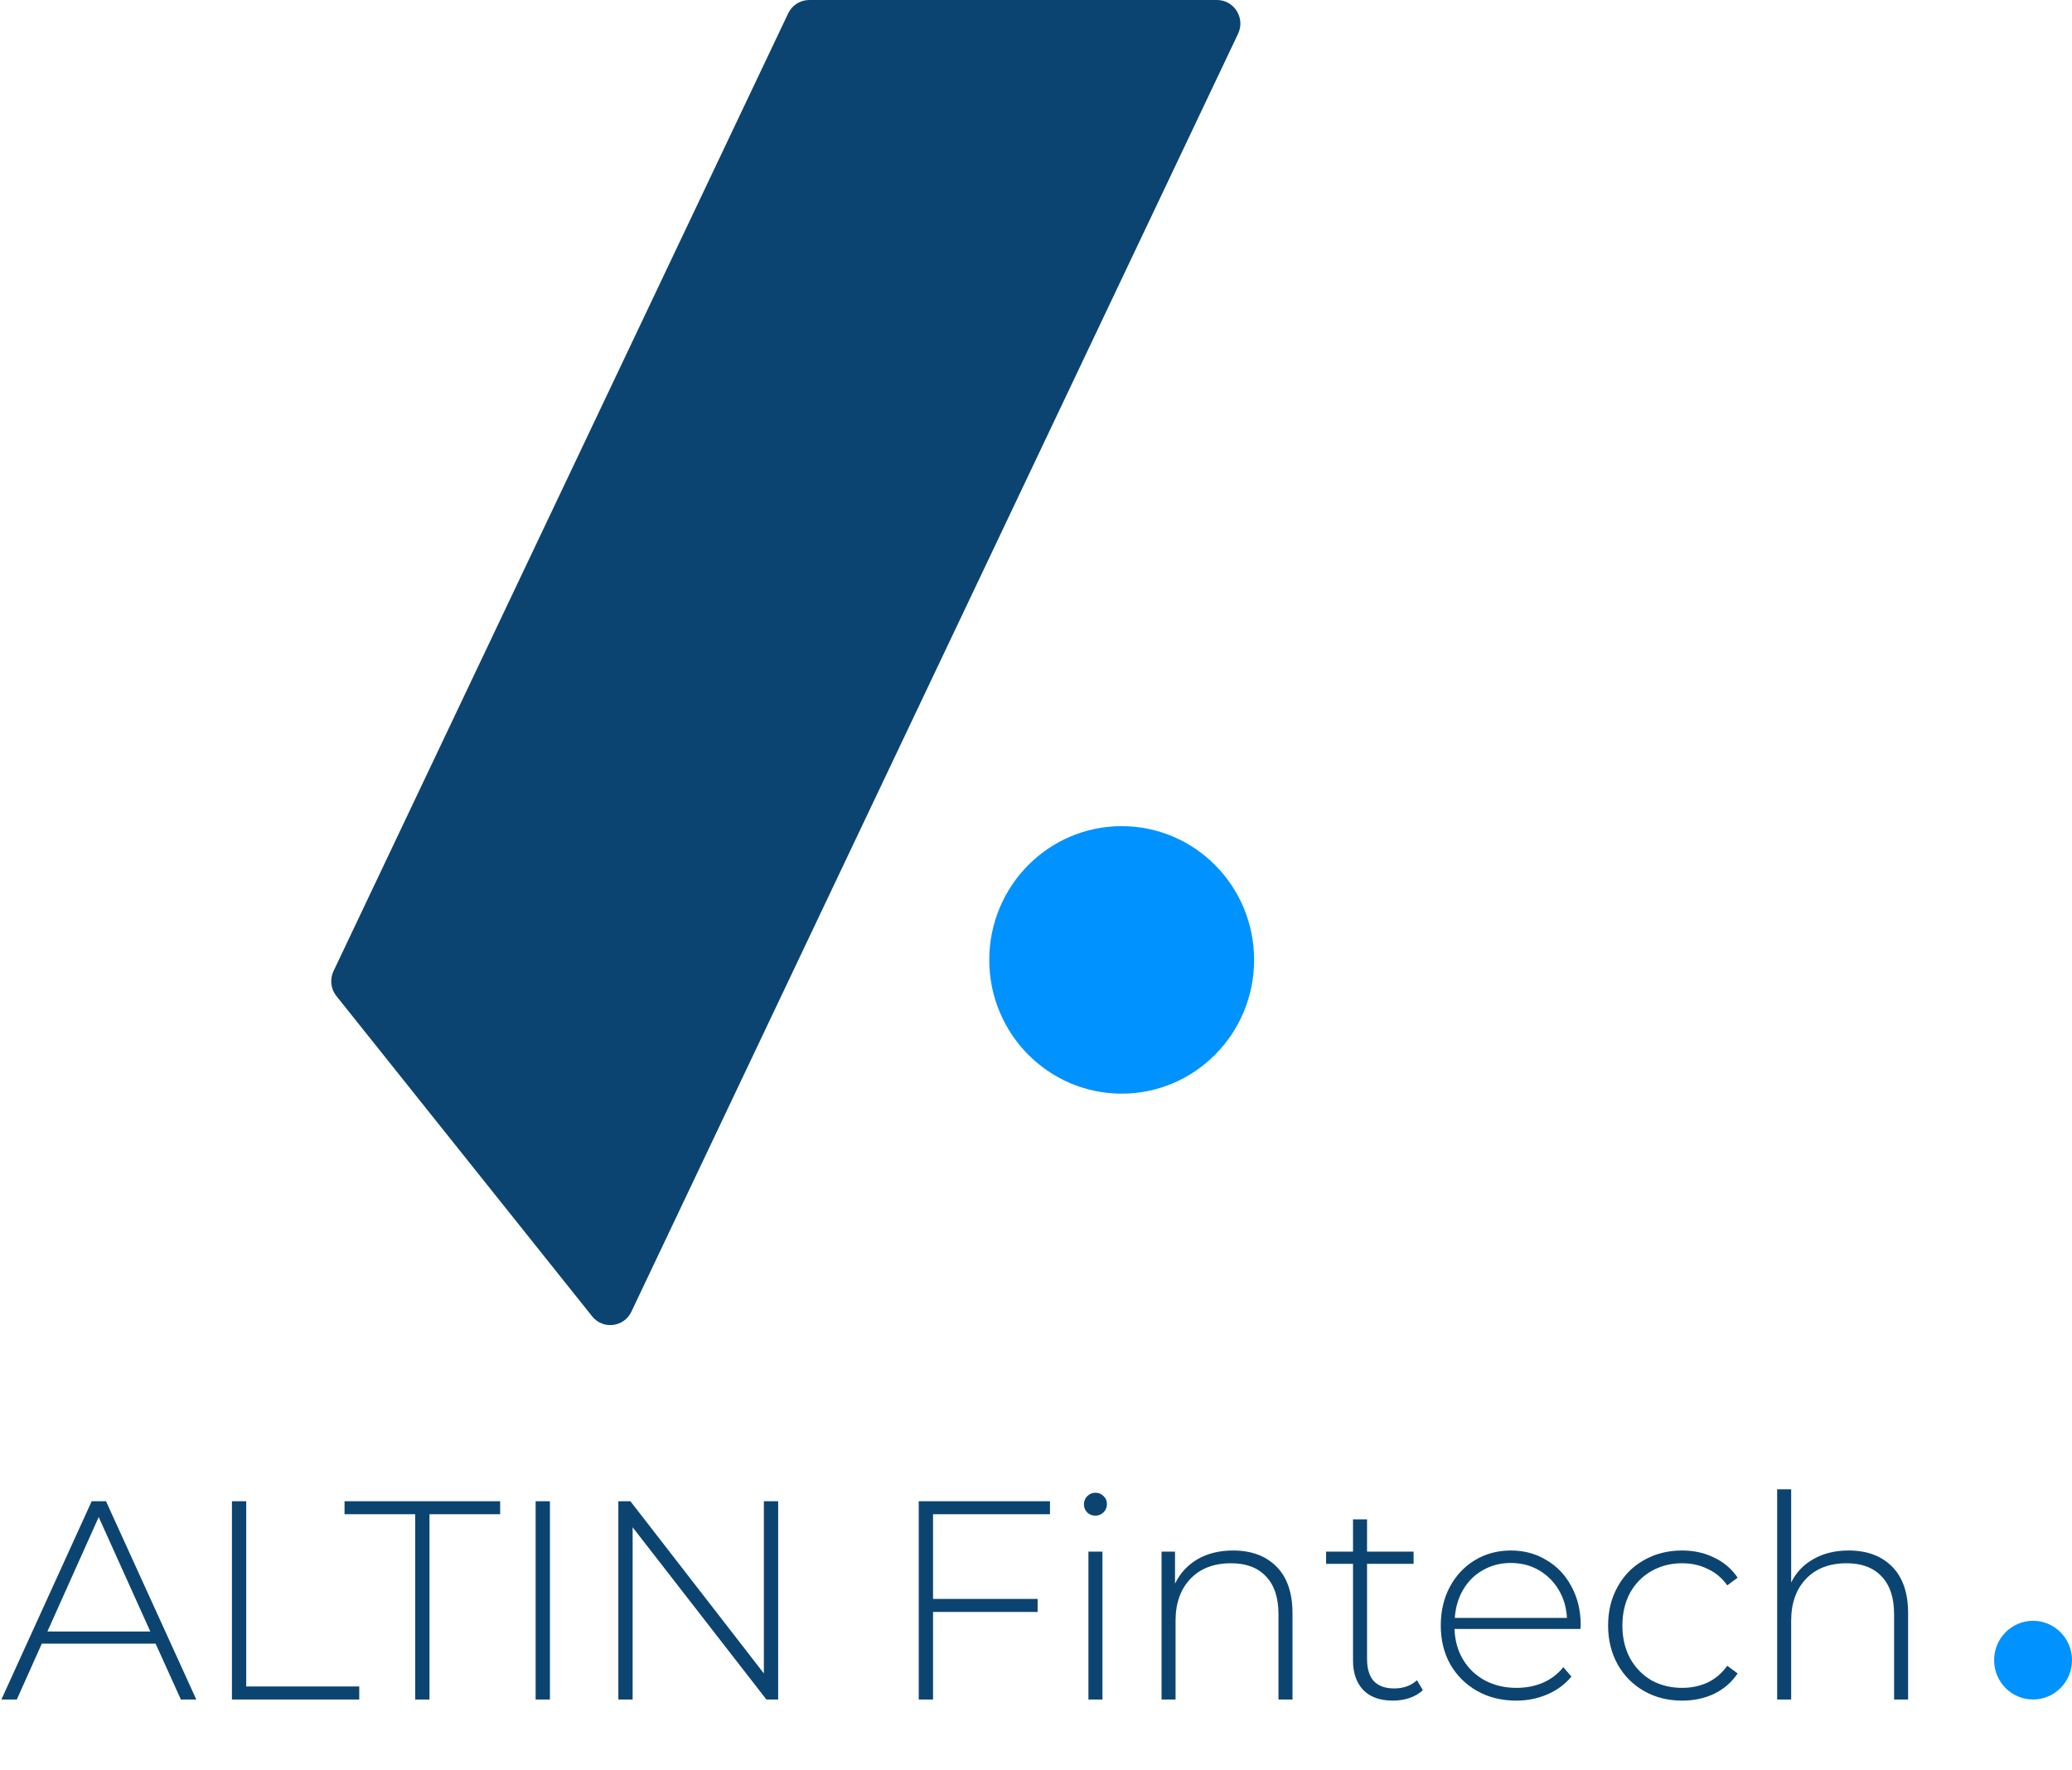 <svg width="110" height="94" viewBox="0 0 110 94" fill="none" xmlns="http://www.w3.org/2000/svg">
<path d="M41.843 0.711C42.049 0.277 42.484 0 42.962 0H64.608C65.522 0 66.122 0.963 65.727 1.795L33.519 69.649C33.125 70.48 32.008 70.611 31.435 69.894L17.86 52.889C17.56 52.513 17.5 51.997 17.707 51.561L41.843 0.711Z" fill="#0C4471"/>
<path d="M59.549 58.071C63.431 58.071 66.579 54.891 66.579 50.969C66.579 47.047 63.431 43.867 59.549 43.867C55.666 43.867 52.519 47.047 52.519 50.969C52.519 54.891 55.666 58.071 59.549 58.071Z" fill="#0092FF"/>
<path d="M107.932 90.24C109.074 90.24 110 89.305 110 88.151C110 86.998 109.074 86.062 107.932 86.062C106.79 86.062 105.865 86.998 105.865 88.151C105.865 89.305 106.79 90.24 107.932 90.24Z" fill="#0092FF"/>
<path d="M8.262 87.277H2.218L0.893 90.24H0.074L4.868 79.712H5.627L10.421 90.24H9.602L8.262 87.277ZM7.98 86.63L5.24 80.554L2.516 86.63H7.98ZM12.313 79.712H13.072V89.548H19.072V90.24H12.313V79.712ZM22.042 80.404H18.291V79.712H26.553V80.404H22.801V90.24H22.042V80.404ZM28.436 79.712H29.195V90.24H28.436V79.712ZM41.312 79.712V90.24H40.687L33.586 81.096V90.24H32.827V79.712H33.467L40.553 88.856V79.712H41.312ZM49.534 80.404V84.901H55.087V85.593H49.534V90.24H48.775V79.712H55.742V80.404H49.534ZM57.783 82.389H58.528V90.24H57.783V82.389ZM58.155 80.479C57.987 80.479 57.843 80.424 57.724 80.314C57.605 80.193 57.545 80.048 57.545 79.877C57.545 79.707 57.605 79.562 57.724 79.441C57.843 79.321 57.987 79.261 58.155 79.261C58.324 79.261 58.468 79.321 58.587 79.441C58.706 79.552 58.766 79.692 58.766 79.862C58.766 80.033 58.706 80.178 58.587 80.299C58.468 80.419 58.324 80.479 58.155 80.479ZM65.461 82.329C66.434 82.329 67.203 82.615 67.769 83.186C68.334 83.758 68.617 84.58 68.617 85.653V90.24H67.873V85.713C67.873 84.831 67.65 84.159 67.203 83.698C66.766 83.236 66.151 83.006 65.357 83.006C64.444 83.006 63.724 83.281 63.198 83.833C62.672 84.384 62.409 85.126 62.409 86.059V90.24H61.665V82.389H62.38V84.089C62.648 83.537 63.044 83.106 63.571 82.795C64.106 82.484 64.737 82.329 65.461 82.329ZM75.537 89.744C75.349 89.924 75.111 90.064 74.823 90.165C74.545 90.255 74.252 90.3 73.944 90.3C73.269 90.3 72.749 90.115 72.381 89.744C72.014 89.363 71.83 88.836 71.83 88.165V83.036H70.401V82.389H71.83V80.675H72.575V82.389H75.046V83.036H72.575V88.089C72.575 88.601 72.694 88.992 72.932 89.262C73.18 89.523 73.543 89.653 74.019 89.653C74.505 89.653 74.907 89.508 75.225 89.217L75.537 89.744ZM83.902 86.495H77.218C77.238 87.107 77.392 87.653 77.68 88.134C77.967 88.606 78.354 88.972 78.841 89.232C79.337 89.493 79.893 89.623 80.508 89.623C81.014 89.623 81.481 89.533 81.907 89.353C82.344 89.162 82.706 88.886 82.994 88.525L83.426 89.022C83.088 89.433 82.662 89.749 82.146 89.969C81.639 90.19 81.089 90.3 80.493 90.3C79.719 90.3 79.029 90.13 78.424 89.789C77.818 89.448 77.342 88.977 76.995 88.375C76.657 87.773 76.489 87.087 76.489 86.315C76.489 85.552 76.647 84.871 76.965 84.269C77.292 83.657 77.739 83.181 78.305 82.84C78.87 82.499 79.506 82.329 80.21 82.329C80.915 82.329 81.545 82.499 82.101 82.84C82.667 83.171 83.108 83.637 83.426 84.239C83.753 84.841 83.917 85.522 83.917 86.284L83.902 86.495ZM80.21 82.991C79.664 82.991 79.173 83.116 78.737 83.367C78.3 83.607 77.947 83.953 77.68 84.404C77.421 84.846 77.272 85.347 77.233 85.909H83.188C83.158 85.347 83.009 84.846 82.741 84.404C82.473 83.963 82.121 83.617 81.684 83.367C81.247 83.116 80.756 82.991 80.21 82.991ZM89.302 90.3C88.547 90.3 87.873 90.13 87.277 89.789C86.682 89.448 86.215 88.977 85.878 88.375C85.54 87.763 85.372 87.077 85.372 86.315C85.372 85.543 85.54 84.856 85.878 84.254C86.215 83.642 86.682 83.171 87.277 82.84C87.873 82.499 88.547 82.329 89.302 82.329C89.927 82.329 90.493 82.454 90.999 82.705C91.515 82.946 91.932 83.302 92.249 83.773L91.699 84.179C91.421 83.788 91.073 83.497 90.657 83.307C90.25 83.106 89.798 83.006 89.302 83.006C88.696 83.006 88.151 83.146 87.664 83.427C87.188 83.698 86.811 84.084 86.533 84.585C86.265 85.086 86.131 85.663 86.131 86.315C86.131 86.966 86.265 87.543 86.533 88.044C86.811 88.546 87.188 88.936 87.664 89.217C88.151 89.488 88.696 89.623 89.302 89.623C89.798 89.623 90.25 89.528 90.657 89.338C91.073 89.137 91.421 88.841 91.699 88.45L92.249 88.856C91.932 89.328 91.515 89.689 90.999 89.939C90.493 90.18 89.927 90.3 89.302 90.3ZM98.143 82.329C99.116 82.329 99.885 82.615 100.451 83.186C101.016 83.758 101.299 84.58 101.299 85.653V90.24H100.555V85.713C100.555 84.831 100.332 84.159 99.885 83.698C99.448 83.236 98.833 83.006 98.039 83.006C97.126 83.006 96.406 83.281 95.88 83.833C95.354 84.384 95.091 85.126 95.091 86.059V90.24H94.347V79.08H95.091V84.028C95.359 83.487 95.756 83.071 96.282 82.78C96.808 82.479 97.429 82.329 98.143 82.329Z" fill="#0C4471"/>
</svg>
